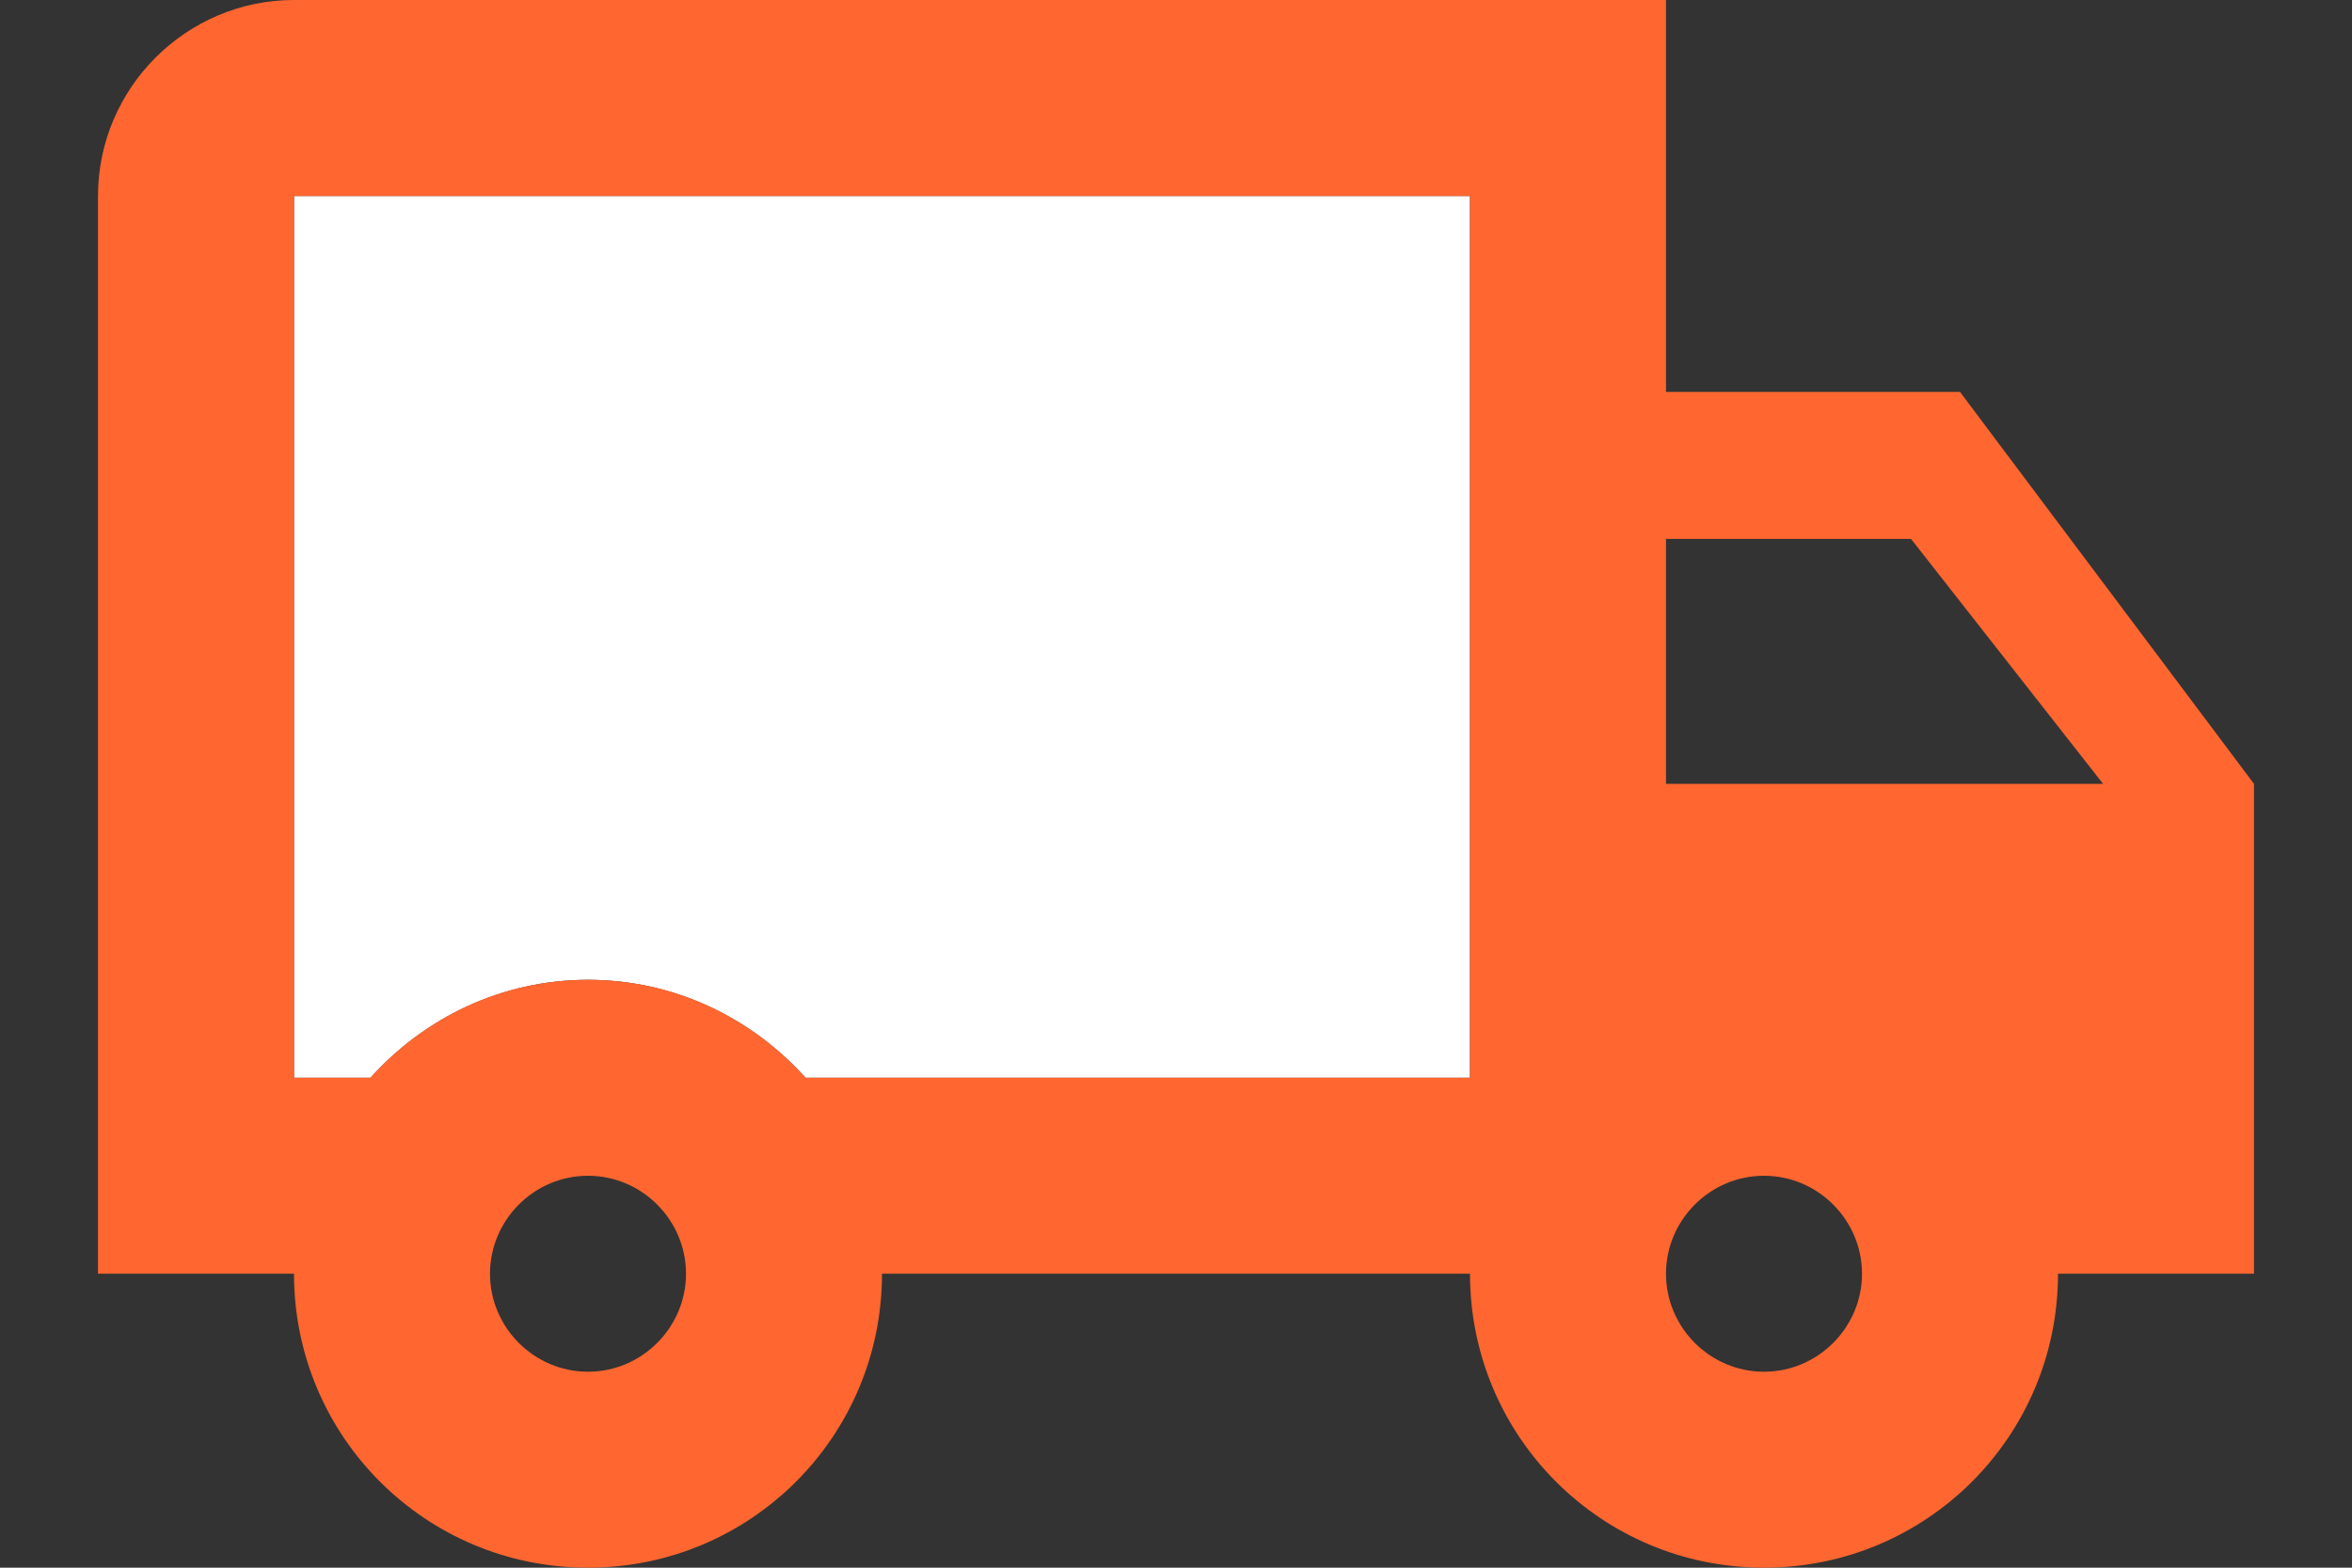 <svg height="12" viewBox="0 0 18 12" width="18" xmlns="http://www.w3.org/2000/svg"><rect x="0" y="0" width="18" height="12" fill="#333333" stroke="none"/><g fill="none" fill-rule="evenodd" transform="translate(0 -3)"><path d="m0 0h18v18h-18z"/><g fill-rule="nonzero"><path d="m2.25 11.25h.585c.412-.458 1.005-.75 1.665-.75s1.252.292 1.665.75h5.085v-6.75h-9z" fill="#fff"/><path d="m12.75 6v-3h-10.5c-.825 0-1.5.675-1.5 1.5v8.25h1.5c0 1.245 1.005 2.25 2.25 2.25s2.25-1.005 2.25-2.25h4.5c0 1.245 1.005 2.25 2.25 2.25s2.25-1.005 2.25-2.25h1.5v-3.75l-2.25-3zm-8.25 7.5c-.412 0-.75-.338-.75-.75s.338-.75.75-.75.75.338.75.75-.338.75-.75.75zm6.75-2.25h-5.085c-.412-.458-.998-.75-1.665-.75s-1.252.292-1.665.75h-.585v-6.75h9zm2.25 2.25c-.412 0-.75-.338-.75-.75s.338-.75.75-.75.75.338.75.75-.338.75-.75.75zm-.75-4.5v-1.875h1.875l1.47 1.875z" fill="#ff6630"/></g></g></svg>